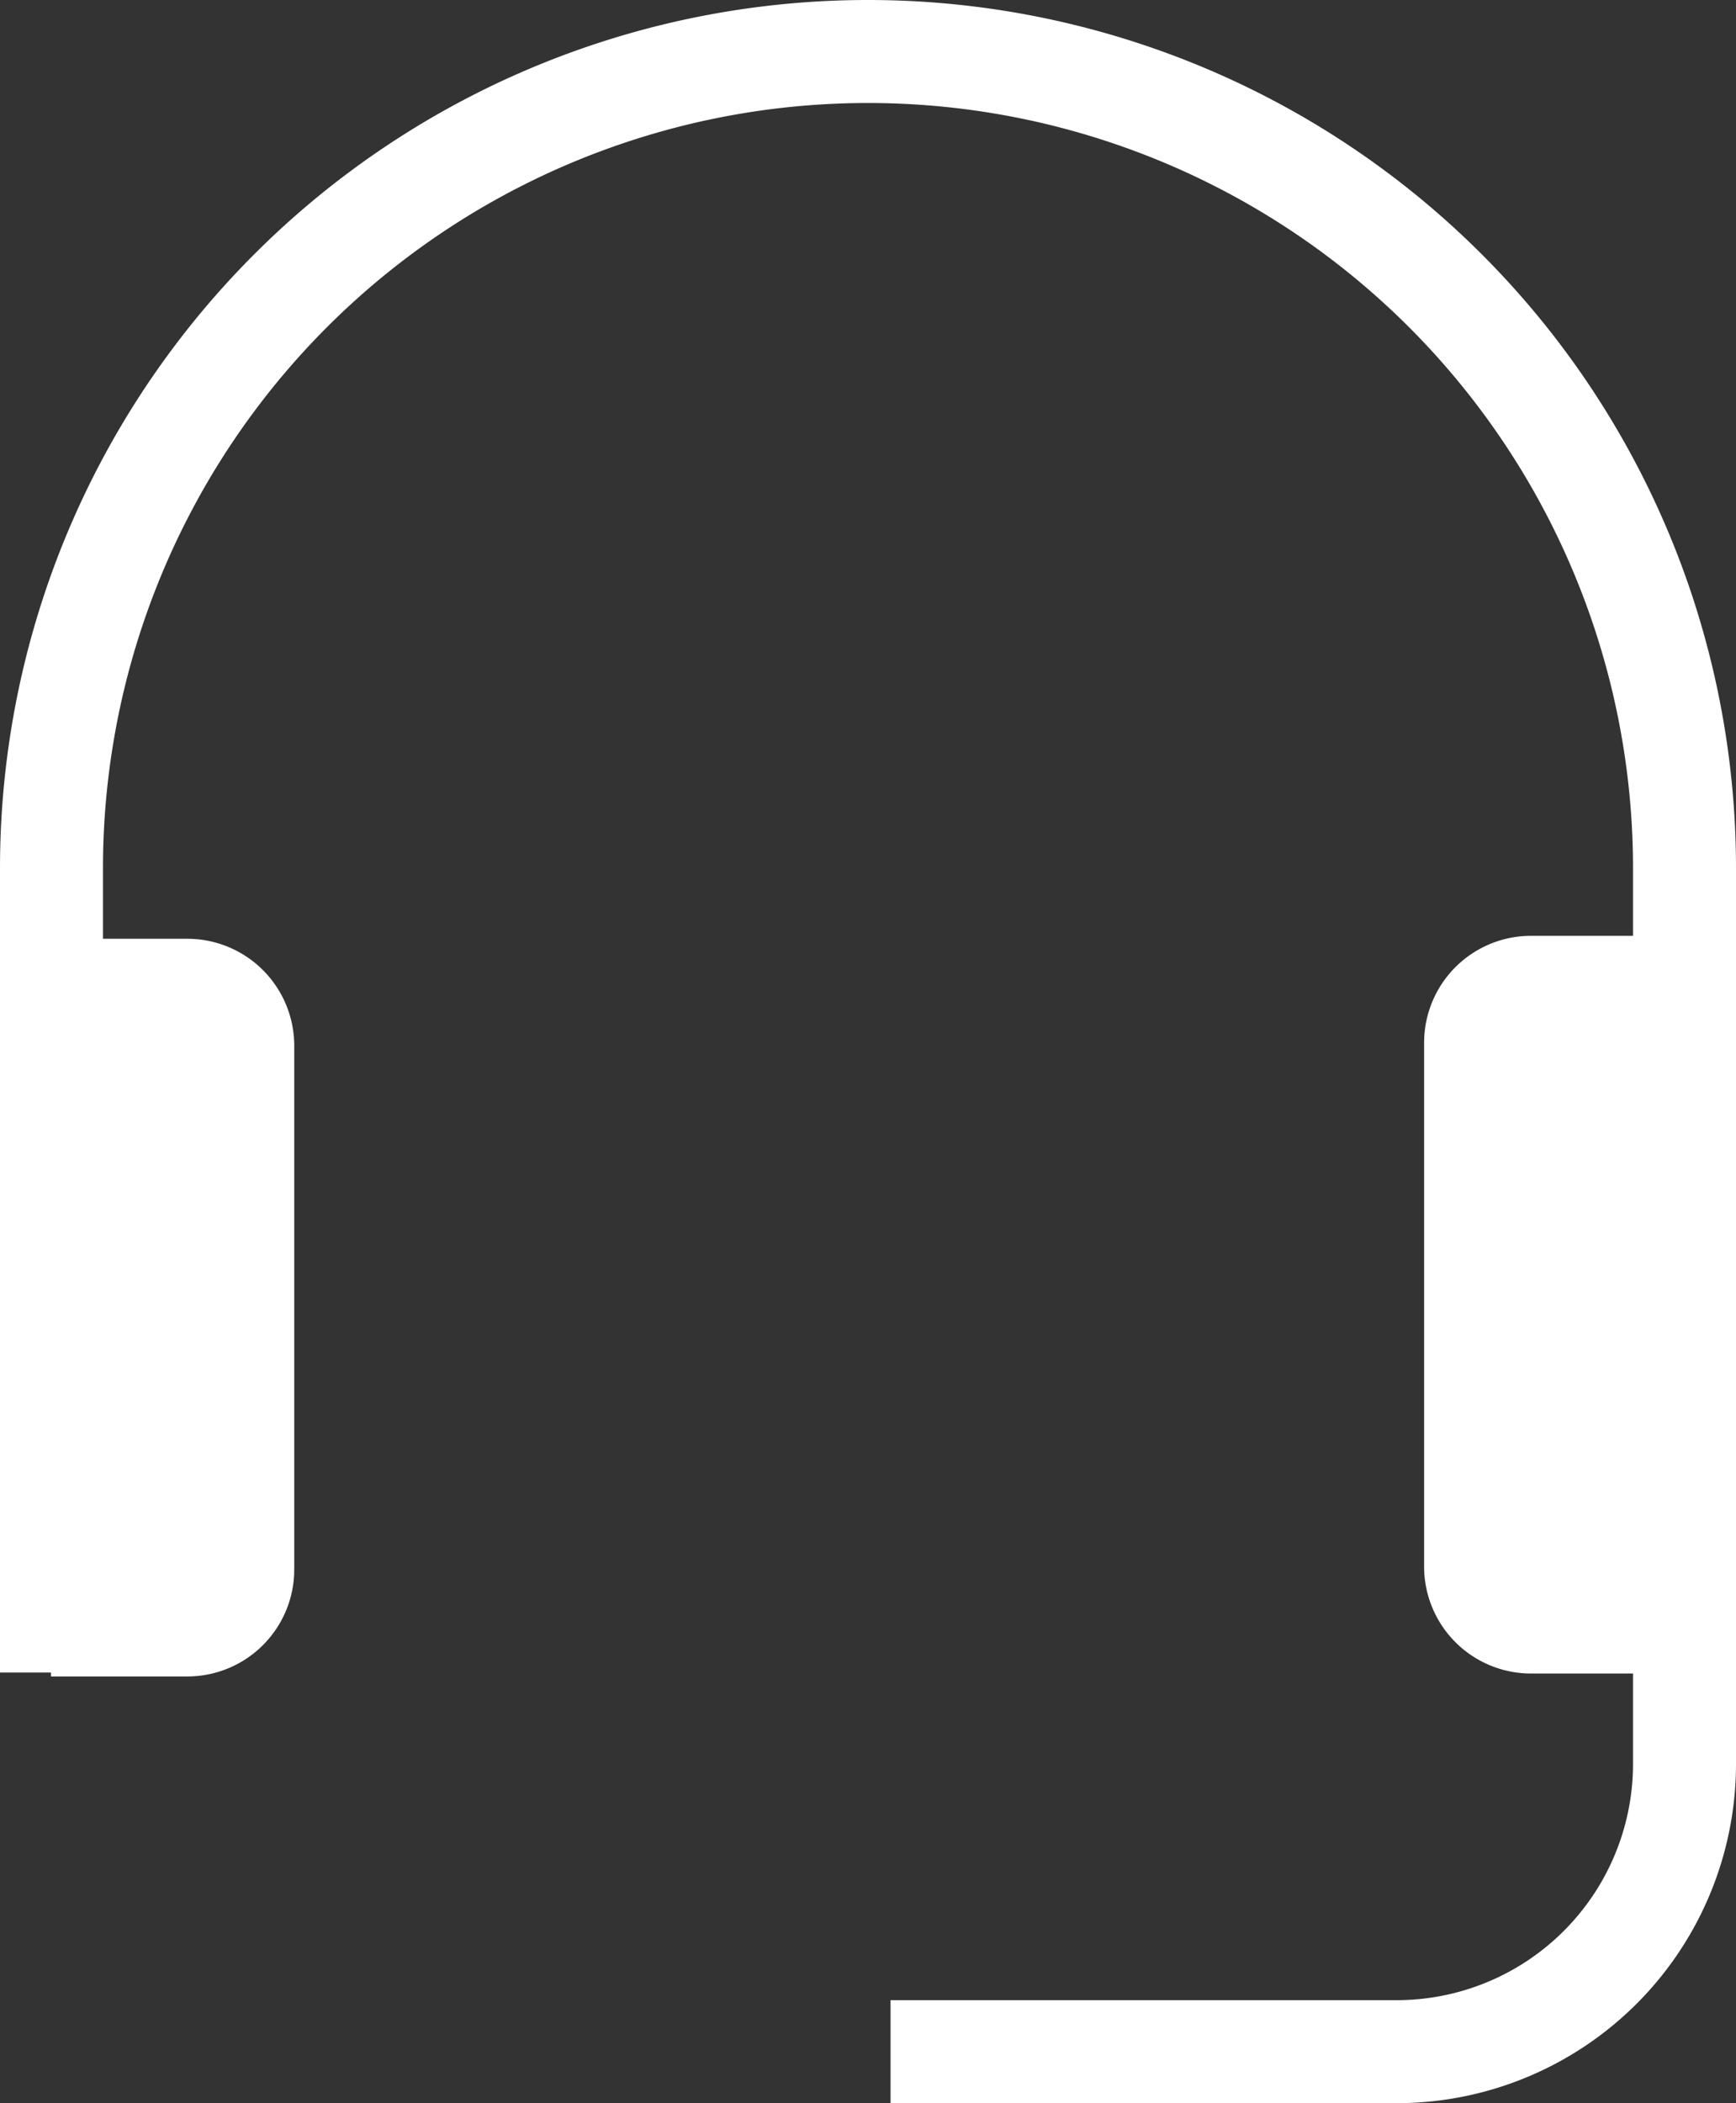 <svg xmlns="http://www.w3.org/2000/svg" viewBox="0 0 17.7 21.44"><rect x="0" y="0" width="17.7" height="21.44" fill="#333333" stroke="none"/><defs><style>.cls-1{fill:#fff;}</style></defs><g id="图层_2" data-name="图层 2"><g id="图层_1-2" data-name="图层 1"><path class="cls-1" d="M14.24,21.44H9.08V20.39h5.16A2.41,2.41,0,0,0,16.65,18V8.85a7.8,7.8,0,0,0-15.6,0v8.2H0V8.85a8.85,8.85,0,0,1,17.7,0V18A3.46,3.46,0,0,1,14.24,21.44Z"/><path class="cls-1" d="M.52,9.57H1.91A1.09,1.09,0,0,1,3,10.66V16a1.09,1.09,0,0,1-1.09,1.09H.52a0,0,0,0,1,0,0V9.57A0,0,0,0,1,.52,9.57Z"/><path class="cls-1" d="M14.52,9.57h1.39A1.09,1.09,0,0,1,17,10.66V16a1.09,1.09,0,0,1-1.09,1.09H14.52a0,0,0,0,1,0,0V9.57A0,0,0,0,1,14.52,9.57Z" transform="translate(31.52 26.63) rotate(180)"/></g></g></svg>